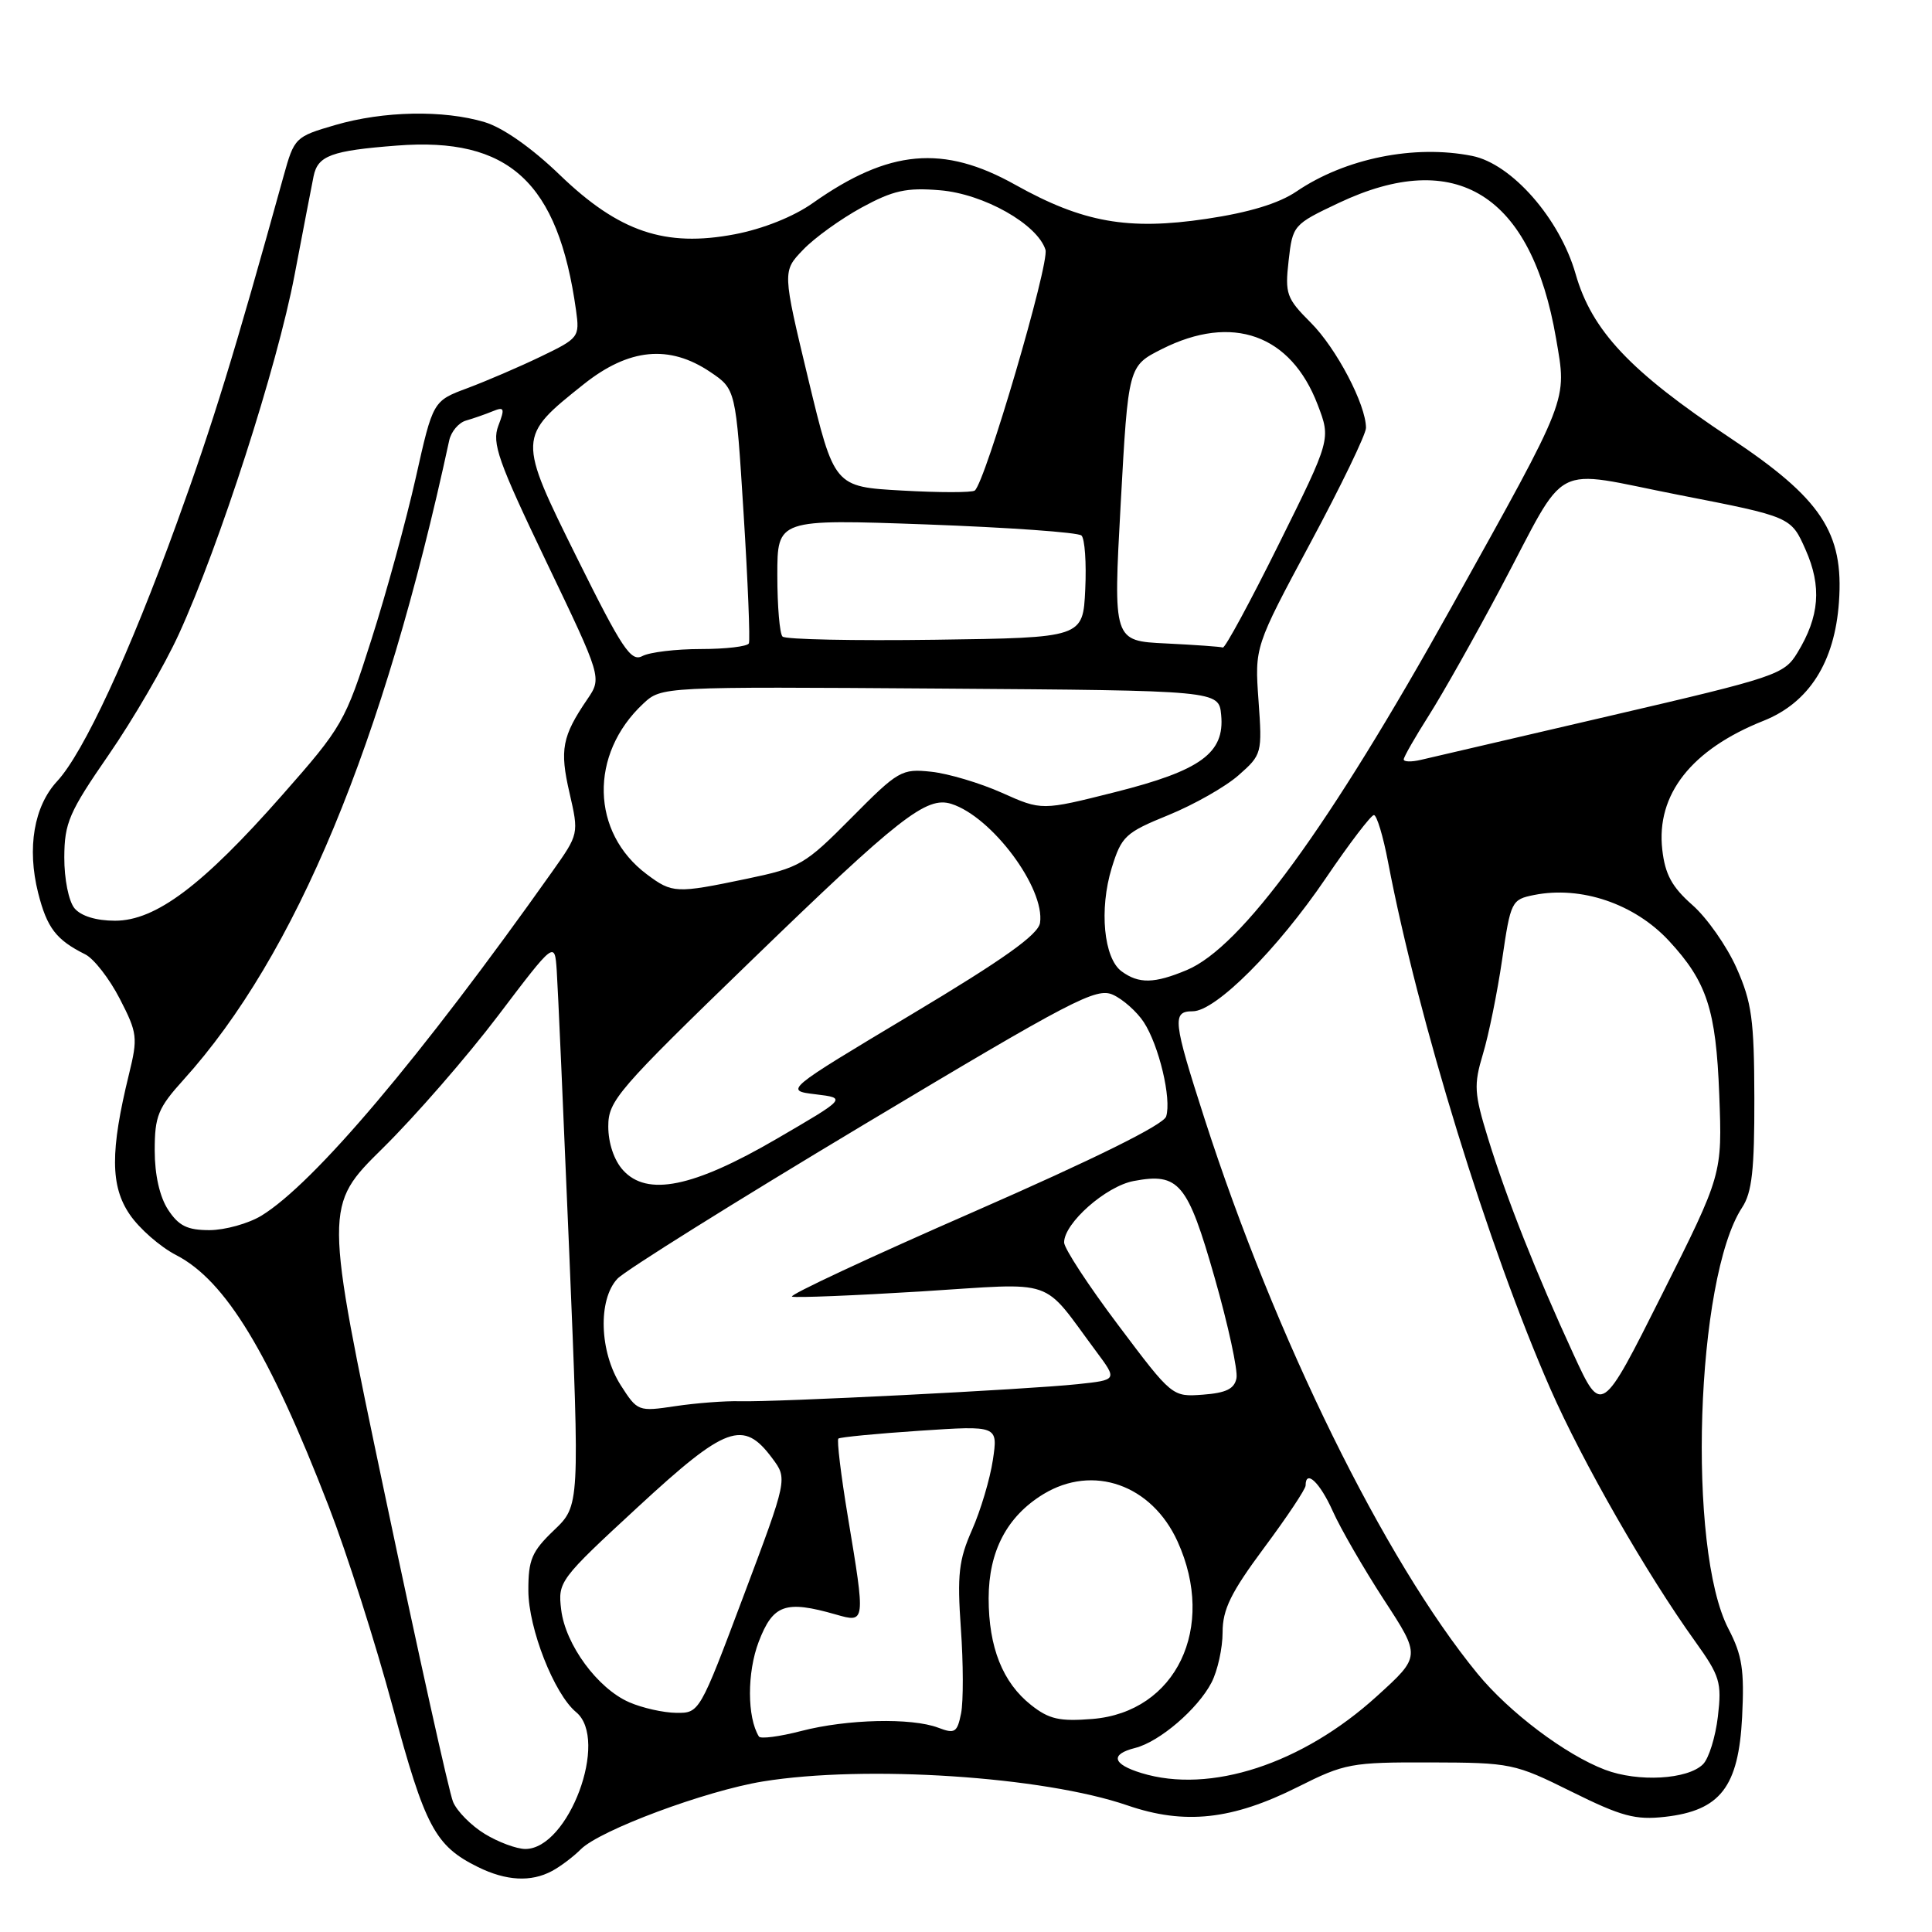 <?xml version="1.0" encoding="UTF-8" standalone="no"?>
<!DOCTYPE svg PUBLIC "-//W3C//DTD SVG 1.1//EN" "http://www.w3.org/Graphics/SVG/1.1/DTD/svg11.dtd" >
<svg xmlns="http://www.w3.org/2000/svg" xmlns:xlink="http://www.w3.org/1999/xlink" version="1.1" viewBox="0 0 256 256">
 <g >
 <path fill="currentColor"
d=" M 73.14 247.92 C 74.25 247.33 75.96 246.04 76.96 245.04 C 79.50 242.50 93.49 237.29 101.10 236.05 C 114.72 233.84 138.25 235.39 149.38 239.22 C 156.97 241.83 163.26 241.15 171.99 236.77 C 178.18 233.66 179.04 233.50 189.50 233.53 C 200.23 233.56 200.69 233.66 208.25 237.41 C 214.87 240.69 216.69 241.18 220.62 240.74 C 227.95 239.91 230.37 236.78 230.84 227.51 C 231.15 221.28 230.85 219.33 229.03 215.83 C 223.52 205.26 224.69 169.35 230.84 160.00 C 232.15 158.02 232.48 154.99 232.46 145.50 C 232.44 135.11 232.12 132.79 230.09 128.24 C 228.80 125.35 226.17 121.60 224.24 119.91 C 221.54 117.53 220.63 115.86 220.26 112.58 C 219.43 105.28 224.12 99.31 233.67 95.51 C 239.70 93.11 243.11 87.75 243.67 79.78 C 244.33 70.56 241.34 66.06 229.20 57.99 C 216.00 49.21 210.92 43.82 208.77 36.28 C 206.68 28.98 200.32 21.71 195.07 20.66 C 187.41 19.13 178.25 20.98 171.79 25.37 C 169.43 26.97 165.50 28.16 159.85 29.00 C 149.47 30.55 143.47 29.48 134.54 24.49 C 124.99 19.14 117.79 19.79 107.71 26.90 C 105.16 28.71 101.09 30.33 97.37 31.04 C 88.14 32.80 82.02 30.73 74.19 23.19 C 70.46 19.59 66.64 16.91 64.21 16.18 C 58.76 14.55 50.82 14.70 44.41 16.57 C 39.12 18.11 38.99 18.24 37.58 23.32 C 31.02 47.00 28.24 56.04 23.44 69.27 C 17.13 86.68 11.08 99.73 7.57 103.52 C 4.50 106.83 3.56 112.36 5.05 118.30 C 6.23 122.96 7.43 124.53 11.30 126.46 C 12.44 127.03 14.50 129.68 15.87 132.34 C 18.21 136.88 18.28 137.49 17.09 142.34 C 14.60 152.50 14.62 157.16 17.18 160.91 C 18.45 162.79 21.23 165.22 23.35 166.31 C 29.89 169.69 35.69 179.25 43.56 199.61 C 45.95 205.78 49.76 217.72 52.03 226.16 C 56.33 242.10 57.65 244.59 63.35 247.40 C 67.07 249.23 70.36 249.41 73.14 247.92 Z  M 64.23 243.00 C 62.43 241.90 60.54 239.99 60.03 238.75 C 59.51 237.51 55.46 219.24 51.02 198.15 C 42.94 159.81 42.94 159.81 50.72 152.14 C 55.00 147.92 61.88 140.02 66.00 134.58 C 73.50 124.69 73.50 124.69 73.77 128.60 C 73.92 130.74 74.66 147.57 75.43 166.00 C 76.82 199.50 76.82 199.50 73.41 202.76 C 70.46 205.58 70.00 206.67 70.01 210.76 C 70.02 215.78 73.43 224.47 76.34 226.87 C 80.74 230.51 75.34 245.01 69.60 245.00 C 68.44 244.99 66.03 244.10 64.23 243.00 Z  M 151.25 234.94 C 147.39 233.76 147.07 232.45 150.42 231.61 C 153.64 230.80 158.72 226.45 160.54 222.93 C 161.34 221.37 162.00 218.39 162.00 216.30 C 162.00 213.25 163.10 211.02 167.50 205.09 C 170.53 201.02 173.00 197.31 173.00 196.84 C 173.00 194.64 174.89 196.42 176.60 200.24 C 177.64 202.57 180.70 207.85 183.38 211.98 C 188.27 219.47 188.27 219.47 182.46 224.74 C 172.56 233.74 160.35 237.73 151.25 234.94 Z  M 212.67 234.50 C 207.43 232.51 199.97 226.89 195.77 221.76 C 183.45 206.72 168.97 177.27 159.62 148.27 C 155.42 135.23 155.28 134.00 158.04 134.00 C 161.08 134.00 169.24 125.84 175.68 116.36 C 178.80 111.76 181.67 108.00 182.05 108.00 C 182.43 108.00 183.28 110.81 183.93 114.25 C 187.92 135.12 197.24 165.36 205.42 184.00 C 209.68 193.70 218.18 208.54 224.62 217.50 C 227.90 222.08 228.16 222.92 227.63 227.44 C 227.31 230.16 226.43 233.00 225.66 233.77 C 223.63 235.80 217.06 236.17 212.67 234.50 Z  M 100.56 230.10 C 98.99 227.56 98.98 221.62 100.53 217.55 C 102.43 212.59 104.06 212.01 110.76 213.93 C 114.70 215.06 114.69 215.08 112.34 200.94 C 111.43 195.46 110.87 190.82 111.09 190.62 C 111.32 190.43 116.17 189.96 121.87 189.58 C 132.24 188.89 132.24 188.89 131.56 193.46 C 131.18 195.98 129.94 200.14 128.80 202.72 C 127.04 206.70 126.82 208.64 127.32 215.79 C 127.65 220.40 127.66 225.46 127.35 227.02 C 126.84 229.57 126.52 229.77 124.32 228.93 C 120.78 227.59 112.26 227.79 106.19 229.36 C 103.31 230.11 100.77 230.44 100.56 230.10 Z  M 136.63 225.93 C 132.86 222.95 131.00 218.28 131.00 211.78 C 131.01 205.54 133.43 200.93 138.24 197.99 C 144.83 193.98 152.61 196.72 156.04 204.27 C 161.21 215.67 155.84 226.86 144.76 227.77 C 140.40 228.12 139.01 227.81 136.63 225.93 Z  M 83.38 225.56 C 79.19 223.74 74.92 217.93 74.36 213.29 C 73.91 209.58 74.12 209.29 84.52 199.69 C 96.21 188.89 98.49 188.06 102.33 193.23 C 104.36 195.95 104.36 195.95 98.52 211.48 C 92.71 226.94 92.68 227.00 89.60 226.96 C 87.89 226.94 85.10 226.31 83.38 225.56 Z  M 82.25 183.55 C 79.43 179.13 79.21 172.22 81.81 169.44 C 82.80 168.37 97.44 159.22 114.33 149.10 C 142.13 132.45 145.28 130.81 147.47 131.81 C 148.80 132.41 150.64 134.05 151.55 135.43 C 153.57 138.52 155.26 145.61 154.52 147.94 C 154.17 149.04 145.03 153.56 129.00 160.58 C 115.27 166.58 104.44 171.64 104.95 171.81 C 105.46 171.98 113.17 171.67 122.09 171.12 C 140.31 169.98 137.86 169.14 145.28 179.11 C 148.06 182.85 148.06 182.85 142.78 183.41 C 136.12 184.12 102.68 185.81 98.00 185.67 C 96.08 185.62 92.25 185.91 89.50 186.32 C 84.57 187.06 84.47 187.02 82.25 183.55 Z  M 208.52 179.50 C 203.55 168.71 199.65 158.86 197.18 150.86 C 195.33 144.85 195.26 143.78 196.50 139.65 C 197.26 137.14 198.40 131.52 199.04 127.15 C 200.17 119.42 200.28 119.19 203.28 118.59 C 209.51 117.35 216.58 119.75 221.14 124.66 C 226.17 130.09 227.38 133.77 227.81 145.05 C 228.21 155.61 228.21 155.61 220.21 171.55 C 212.21 187.50 212.21 187.50 208.52 179.50 Z  M 148.16 175.57 C 144.22 170.34 141.00 165.41 141.00 164.63 C 141.00 162.07 146.54 157.18 150.22 156.49 C 156.21 155.36 157.36 156.73 160.95 169.31 C 162.74 175.58 164.04 181.57 163.84 182.61 C 163.57 184.03 162.47 184.57 159.40 184.80 C 155.32 185.10 155.32 185.10 148.16 175.57 Z  M 22.27 160.29 C 21.16 158.59 20.50 155.68 20.50 152.44 C 20.50 147.88 20.94 146.81 24.33 143.06 C 39.18 126.62 50.83 98.59 59.52 58.37 C 59.77 57.20 60.77 56.01 61.74 55.73 C 62.71 55.45 64.30 54.90 65.27 54.50 C 66.83 53.86 66.92 54.09 66.03 56.42 C 65.16 58.72 65.99 61.08 72.39 74.44 C 79.76 89.81 79.76 89.81 77.82 92.66 C 74.48 97.56 74.14 99.34 75.46 105.05 C 76.71 110.50 76.71 110.50 73.17 115.50 C 55.71 140.15 41.60 156.83 34.63 161.09 C 32.91 162.13 29.82 162.99 27.77 163.00 C 24.82 163.00 23.68 162.44 22.27 160.29 Z  M 82.55 155.05 C 81.37 153.75 80.60 151.47 80.60 149.26 C 80.60 145.85 81.78 144.48 99.55 127.28 C 119.19 108.26 122.76 105.47 126.06 106.52 C 131.43 108.22 138.48 117.68 137.81 122.28 C 137.58 123.84 133.04 127.08 120.72 134.45 C 103.94 144.50 103.94 144.50 108.07 145.00 C 112.19 145.50 112.19 145.50 102.88 150.92 C 91.84 157.35 85.74 158.58 82.55 155.05 Z  M 148.62 128.71 C 146.25 126.98 145.63 120.48 147.31 115.00 C 148.61 110.80 149.11 110.33 154.83 108.00 C 158.21 106.62 162.39 104.25 164.12 102.72 C 167.21 100.00 167.26 99.82 166.76 92.83 C 166.25 85.71 166.25 85.71 173.62 71.97 C 177.68 64.41 181.00 57.54 181.00 56.70 C 181.00 53.62 177.08 46.15 173.69 42.76 C 170.46 39.53 170.25 38.94 170.75 34.53 C 171.28 29.84 171.37 29.74 177.39 26.89 C 192.95 19.53 202.91 25.75 206.19 44.87 C 207.63 53.28 208.04 52.22 192.37 80.37 C 176.07 109.65 164.51 125.51 157.25 128.54 C 152.95 130.34 150.90 130.38 148.62 128.71 Z  M 9.87 120.35 C 9.10 119.41 8.51 116.48 8.52 113.60 C 8.54 109.03 9.15 107.62 14.40 100.02 C 17.62 95.36 21.81 88.16 23.70 84.02 C 29.10 72.22 36.72 48.56 39.02 36.50 C 40.17 30.45 41.31 24.54 41.55 23.36 C 42.11 20.62 43.89 19.96 52.59 19.29 C 67.44 18.13 73.96 24.12 76.33 41.13 C 76.82 44.66 76.70 44.82 71.67 47.24 C 68.83 48.61 64.45 50.49 61.94 51.43 C 57.37 53.13 57.37 53.13 55.09 63.31 C 53.83 68.92 51.19 78.57 49.21 84.76 C 45.74 95.66 45.36 96.32 37.38 105.37 C 26.84 117.34 20.63 122.00 15.24 122.00 C 12.74 122.00 10.73 121.38 9.87 120.35 Z  M 85.72 115.86 C 78.29 110.32 78.06 99.93 85.23 93.24 C 87.66 90.98 87.66 90.98 124.58 91.24 C 161.50 91.50 161.50 91.50 161.81 94.73 C 162.30 99.78 159.11 102.10 147.76 104.96 C 138.03 107.41 138.03 107.41 132.76 105.05 C 129.87 103.76 125.65 102.50 123.40 102.26 C 119.47 101.84 119.03 102.09 112.82 108.36 C 106.65 114.59 106.00 114.97 98.92 116.45 C 89.58 118.40 89.09 118.38 85.72 115.86 Z  M 186.00 100.63 C 186.00 100.30 187.51 97.67 189.35 94.77 C 191.19 91.87 195.44 84.33 198.80 78.00 C 207.98 60.72 205.14 62.20 222.51 65.59 C 237.32 68.48 237.32 68.48 239.25 72.84 C 241.41 77.72 241.10 81.69 238.16 86.50 C 236.41 89.38 235.40 89.72 213.42 94.83 C 200.81 97.76 189.49 100.40 188.25 100.69 C 187.01 100.98 186.00 100.95 186.00 100.63 Z  M 76.49 73.99 C 68.55 57.98 68.56 57.91 77.35 50.91 C 83.33 46.15 88.67 45.63 94.10 49.28 C 97.50 51.57 97.50 51.57 98.53 68.03 C 99.10 77.09 99.41 84.84 99.23 85.25 C 99.04 85.66 96.18 86.00 92.88 86.00 C 89.57 86.00 86.08 86.42 85.12 86.93 C 83.61 87.74 82.44 85.98 76.49 73.99 Z  M 154.50 85.26 C 147.50 84.93 147.50 84.93 148.50 66.71 C 149.50 48.50 149.50 48.50 153.96 46.25 C 163.29 41.55 171.05 44.32 174.60 53.63 C 176.35 58.20 176.35 58.20 169.45 72.10 C 165.66 79.74 162.32 85.91 162.03 85.80 C 161.74 85.69 158.35 85.45 154.50 85.26 Z  M 103.69 84.35 C 103.31 83.98 103.00 80.32 103.00 76.22 C 103.00 68.78 103.00 68.78 122.75 69.49 C 133.61 69.89 142.86 70.54 143.30 70.96 C 143.74 71.37 143.97 74.58 143.80 78.10 C 143.50 84.50 143.50 84.50 123.94 84.77 C 113.18 84.92 104.07 84.73 103.69 84.35 Z  M 119.52 65.00 C 110.54 64.50 110.54 64.50 107.10 50.23 C 103.67 35.95 103.67 35.95 106.41 33.10 C 107.91 31.52 111.41 29.01 114.17 27.50 C 118.35 25.23 120.09 24.84 124.55 25.21 C 130.35 25.69 137.45 29.70 138.53 33.09 C 139.09 34.86 130.55 63.94 129.16 65.00 C 128.80 65.28 124.46 65.28 119.52 65.00 Z "/>
</g>
</svg>